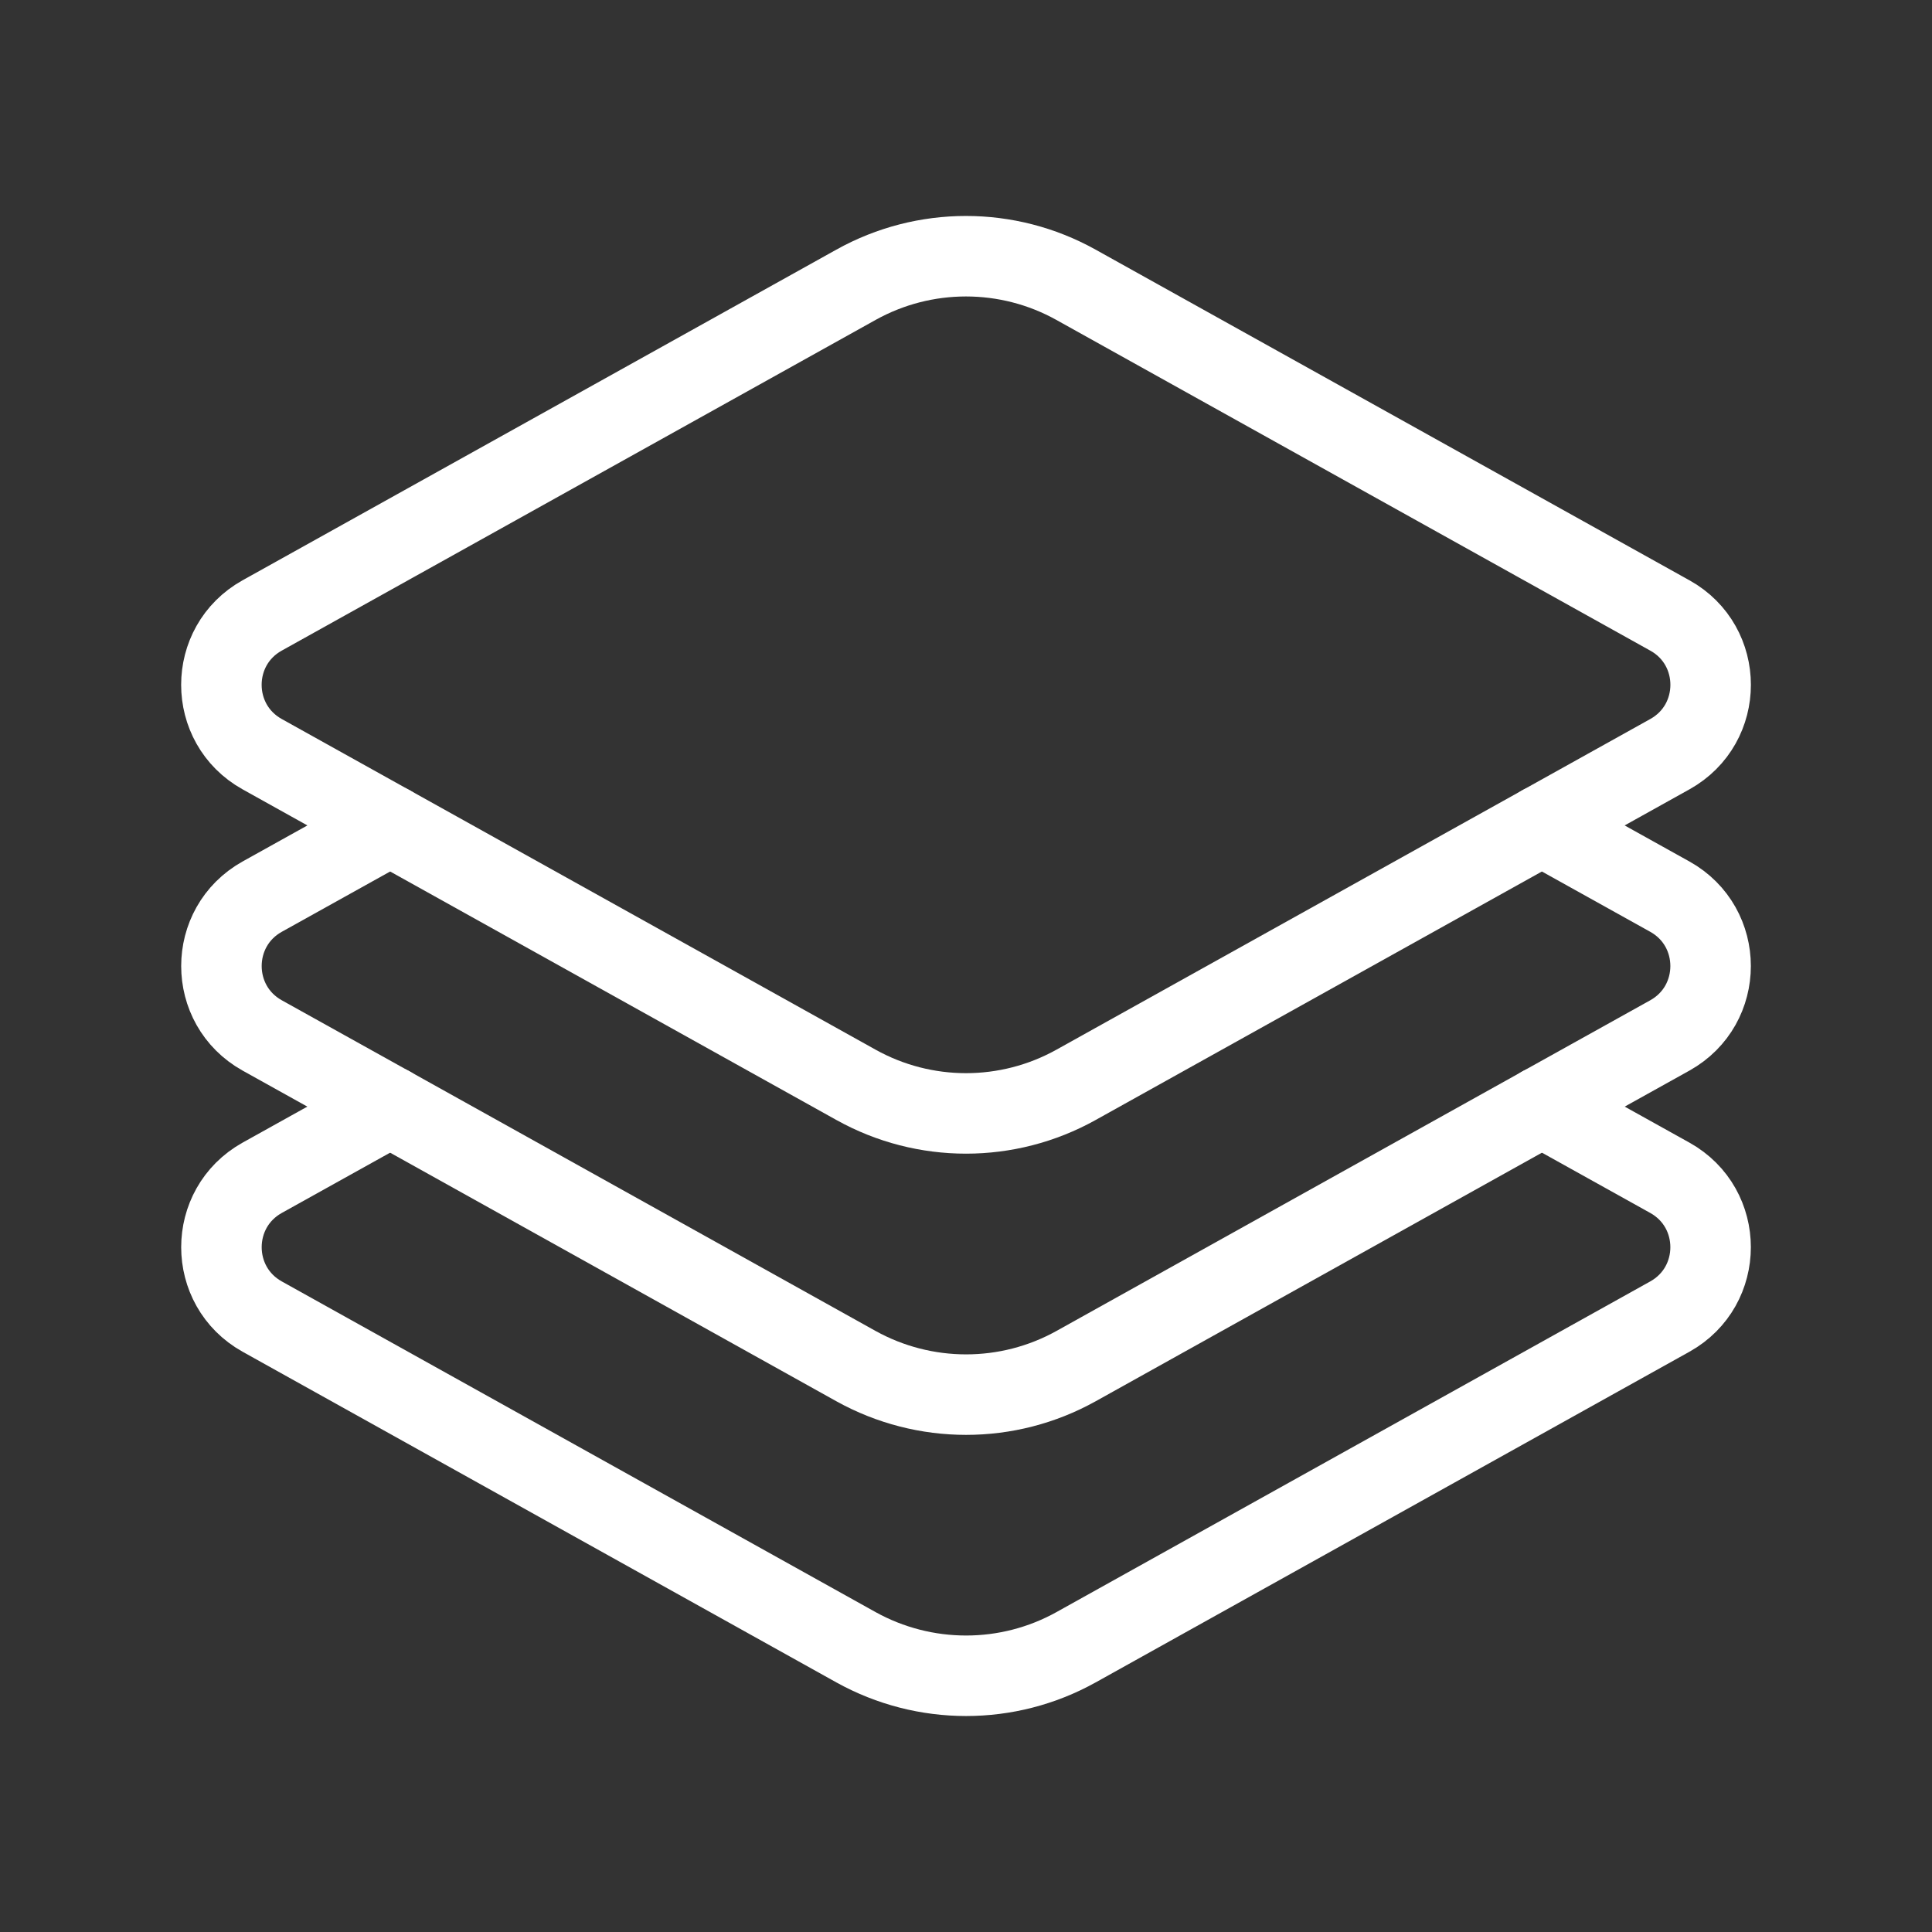 <?xml version="1.0" encoding="UTF-8"?><svg id="a" xmlns="http://www.w3.org/2000/svg" viewBox="0 0 48 48"><rect x="0" y="0" width="48" height="48" fill="#333333" stroke="none"/><defs><style>.b{stroke-width:2px;fill:none;stroke:#fff;stroke-linecap:round;stroke-linejoin:round;}</style></defs><path class="b" d="M41.487,15.291l-14.755-8.216c-1.699-.946-3.766-.946-5.465,0L6.513,15.291c-1.35.752-1.35,2.694,0,3.446l14.755,8.216c1.699.946,3.766.946,5.465,0l14.755-8.216c1.35-.752,1.35-2.694,0-3.446Z"/><path class="b" d="M38.308,20.508l3.179,1.769c1.35.753,1.35,2.695,0,3.448l-3.179,1.769-11.574,6.447c-1.697.944-3.764.944-5.467,0l-11.574-6.447-3.179-1.769c-1.35-.753-1.35-2.695,0-3.448l3.179-1.769"/><path class="b" d="M38.308,27.493l3.179,1.769c1.35.753,1.35,2.695,0,3.448l-14.753,8.216c-1.697.944-3.764.944-5.467,0l-14.753-8.216c-1.35-.753-1.35-2.695,0-3.448l3.179-1.769"/></svg>